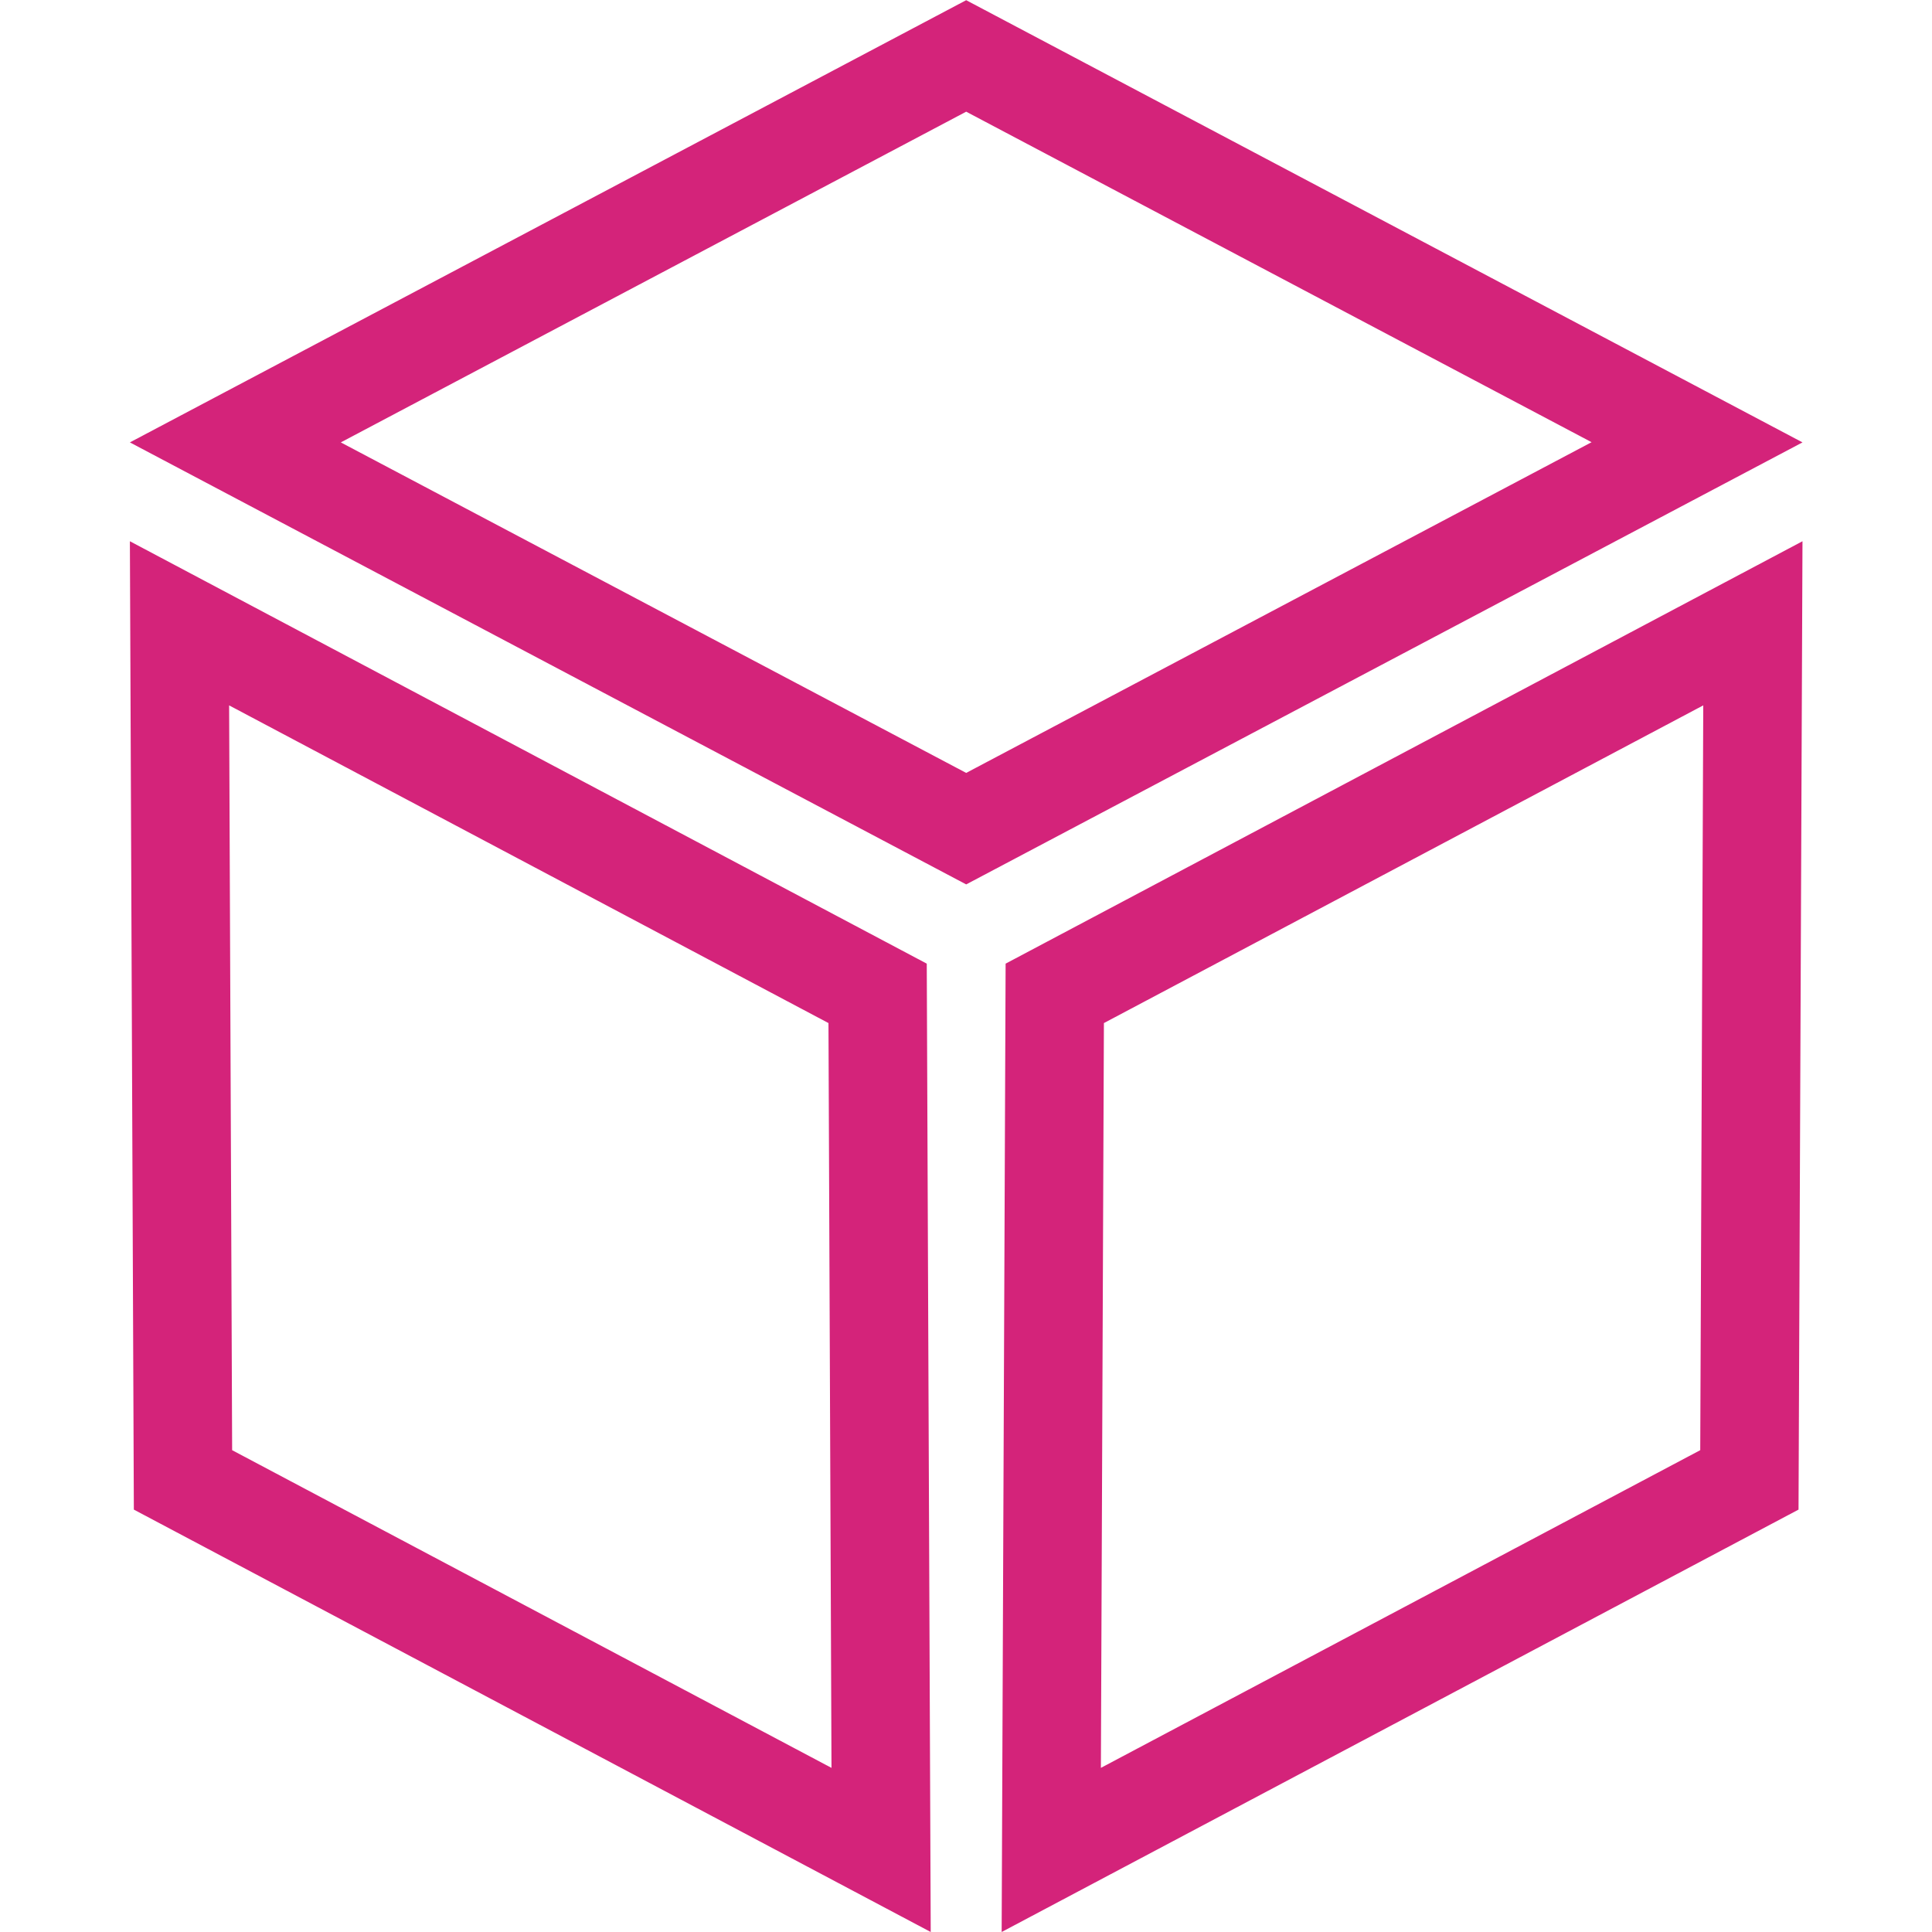 <svg t="1669045057241" class="icon" viewBox="0 0 1024 1024" version="1.1" xmlns="http://www.w3.org/2000/svg" p-id="8681" width="200" height="200"><path d="M512.1 0.1L68.843 234.477l443.257 234.277 443.257-234.277L512.1 0.1zM180.632 234.477L512.1 59.194l331.468 175.183-331.468 175.283-331.468-175.183zM68.843 286.872l2.1 513.25 422.359 223.878-2.1-513.25L68.843 286.872zM123.038 768.625l-1.6-394.761 317.669 168.384 1.6 394.761L123.038 768.625zM530.898 1024l422.359-223.878 2.1-513.25L532.998 510.75l-2.1 513.25z m54.195-481.753l317.669-168.384-1.6 394.761-317.669 168.384 1.6-394.761z" fill="#d4237a" p-id="8682"></path></svg>